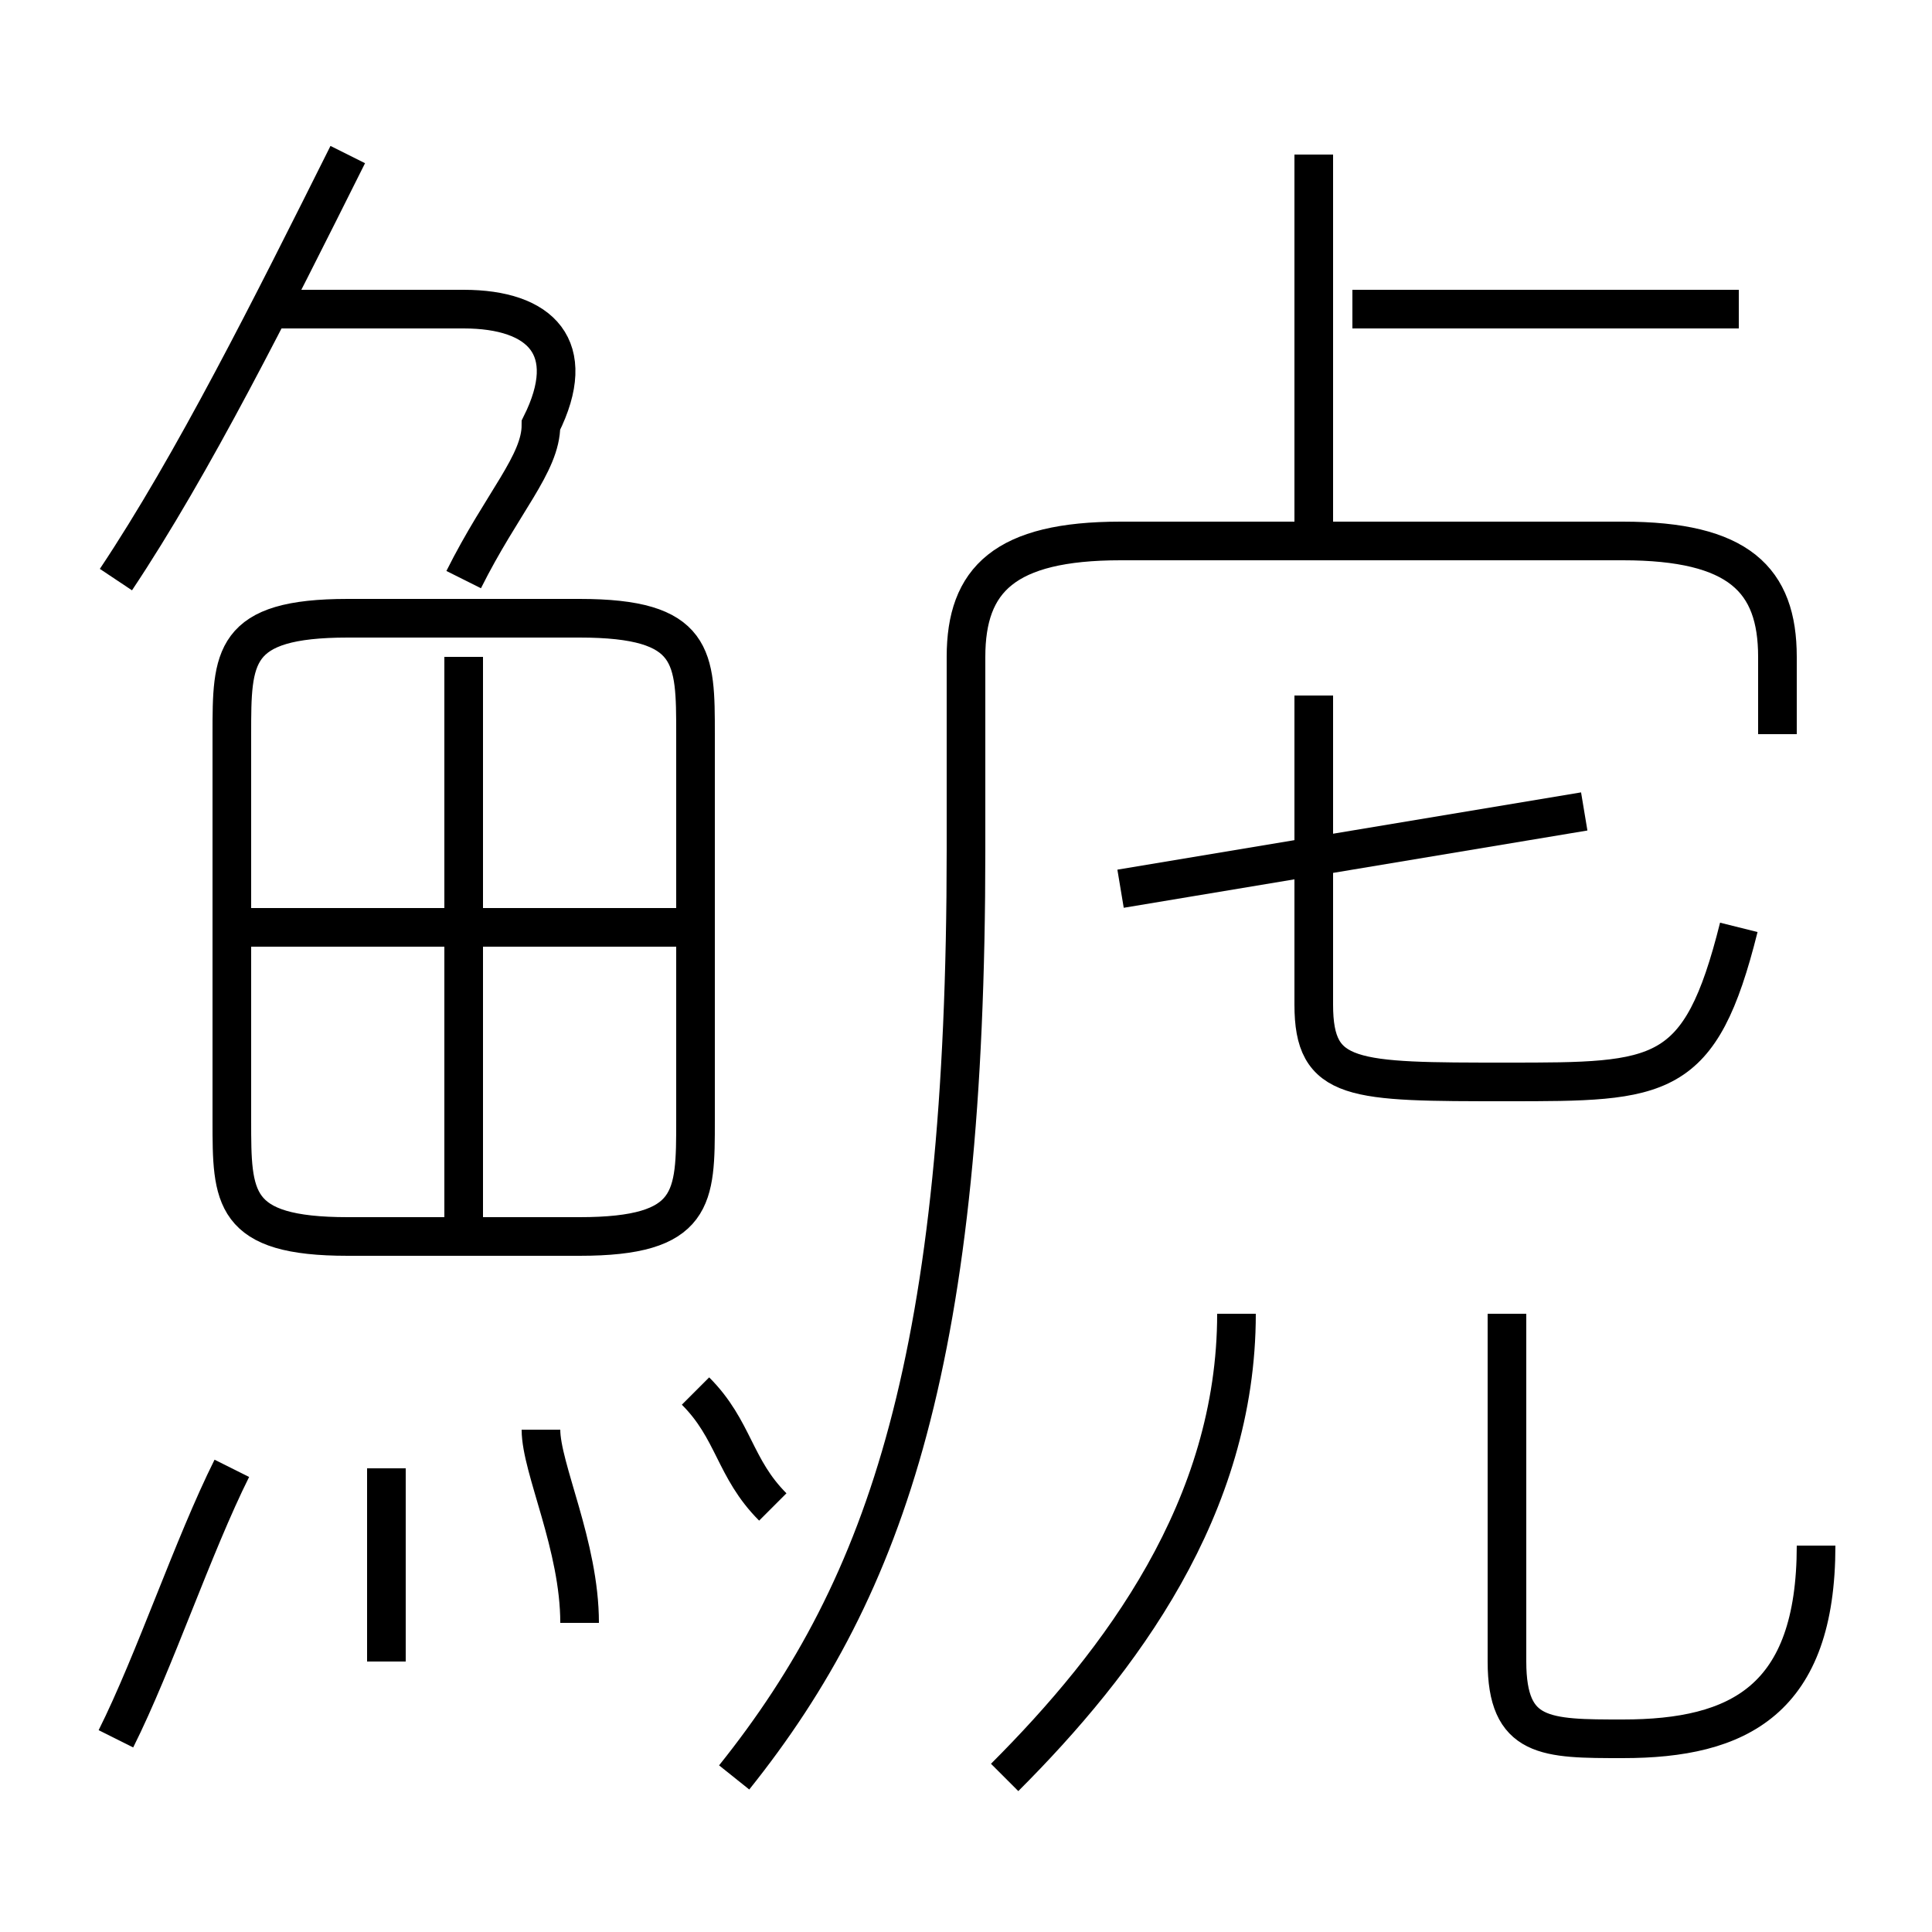 <?xml version='1.0' encoding='utf8'?>
<svg viewBox="0.0 -6.0 50.0 50.0" version="1.1" xmlns="http://www.w3.org/2000/svg">
<rect x="0.0" y="-6.0" width="50.0" height="50.0" fill="#808080" stroke="none"/>
<rect x="-1000" y="-1000" width="2000" height="2000" stroke="white" fill="white"/>
<g style="fill:white;stroke:#000000;  stroke-width:1">
<path d="M 19 2 C 23 -3 25 -9 25 -22 L 25 -27 C 25 -29 26 -30 29 -30 L 42 -30 C 45 -30 46 -29 46 -27 L 46 -25 M 3 1 C 4 -1 5 -4 6 -6 M 10 -1 C 10 -2 10 -5 10 -6 M 15 -2 C 15 -4 14 -6 14 -7 M 20 -5 C 19 -6 19 -7 18 -8 M 18 -15 L 18 -25 C 18 -27 18 -28 15 -28 L 9 -28 C 6 -28 6 -27 6 -25 L 6 -15 C 6 -13 6 -12 9 -12 L 15 -12 C 18 -12 18 -13 18 -15 Z M 12 -12 L 12 -27 M 18 -20 L 6 -20 M 26 2 C 29 -1 32 -5 32 -10 M 3 -29 C 5 -32 7 -36 9 -40 M 12 -29 C 13 -31 14 -32 14 -33 C 15 -35 14 -36 12 -36 L 7 -36 M 47 -4 C 47 0 45 1 42 1 C 40 1 39 1 39 -1 L 39 -10 M 29 -21 L 41 -23 M 45 -20 C 44 -16 43 -16 39 -16 C 35 -16 34 -16 34 -18 L 34 -26 M 34 -30 L 34 -40 M 45 -36 L 35 -36" transform="translate(0.0 38.0)" />
</g>
</svg>